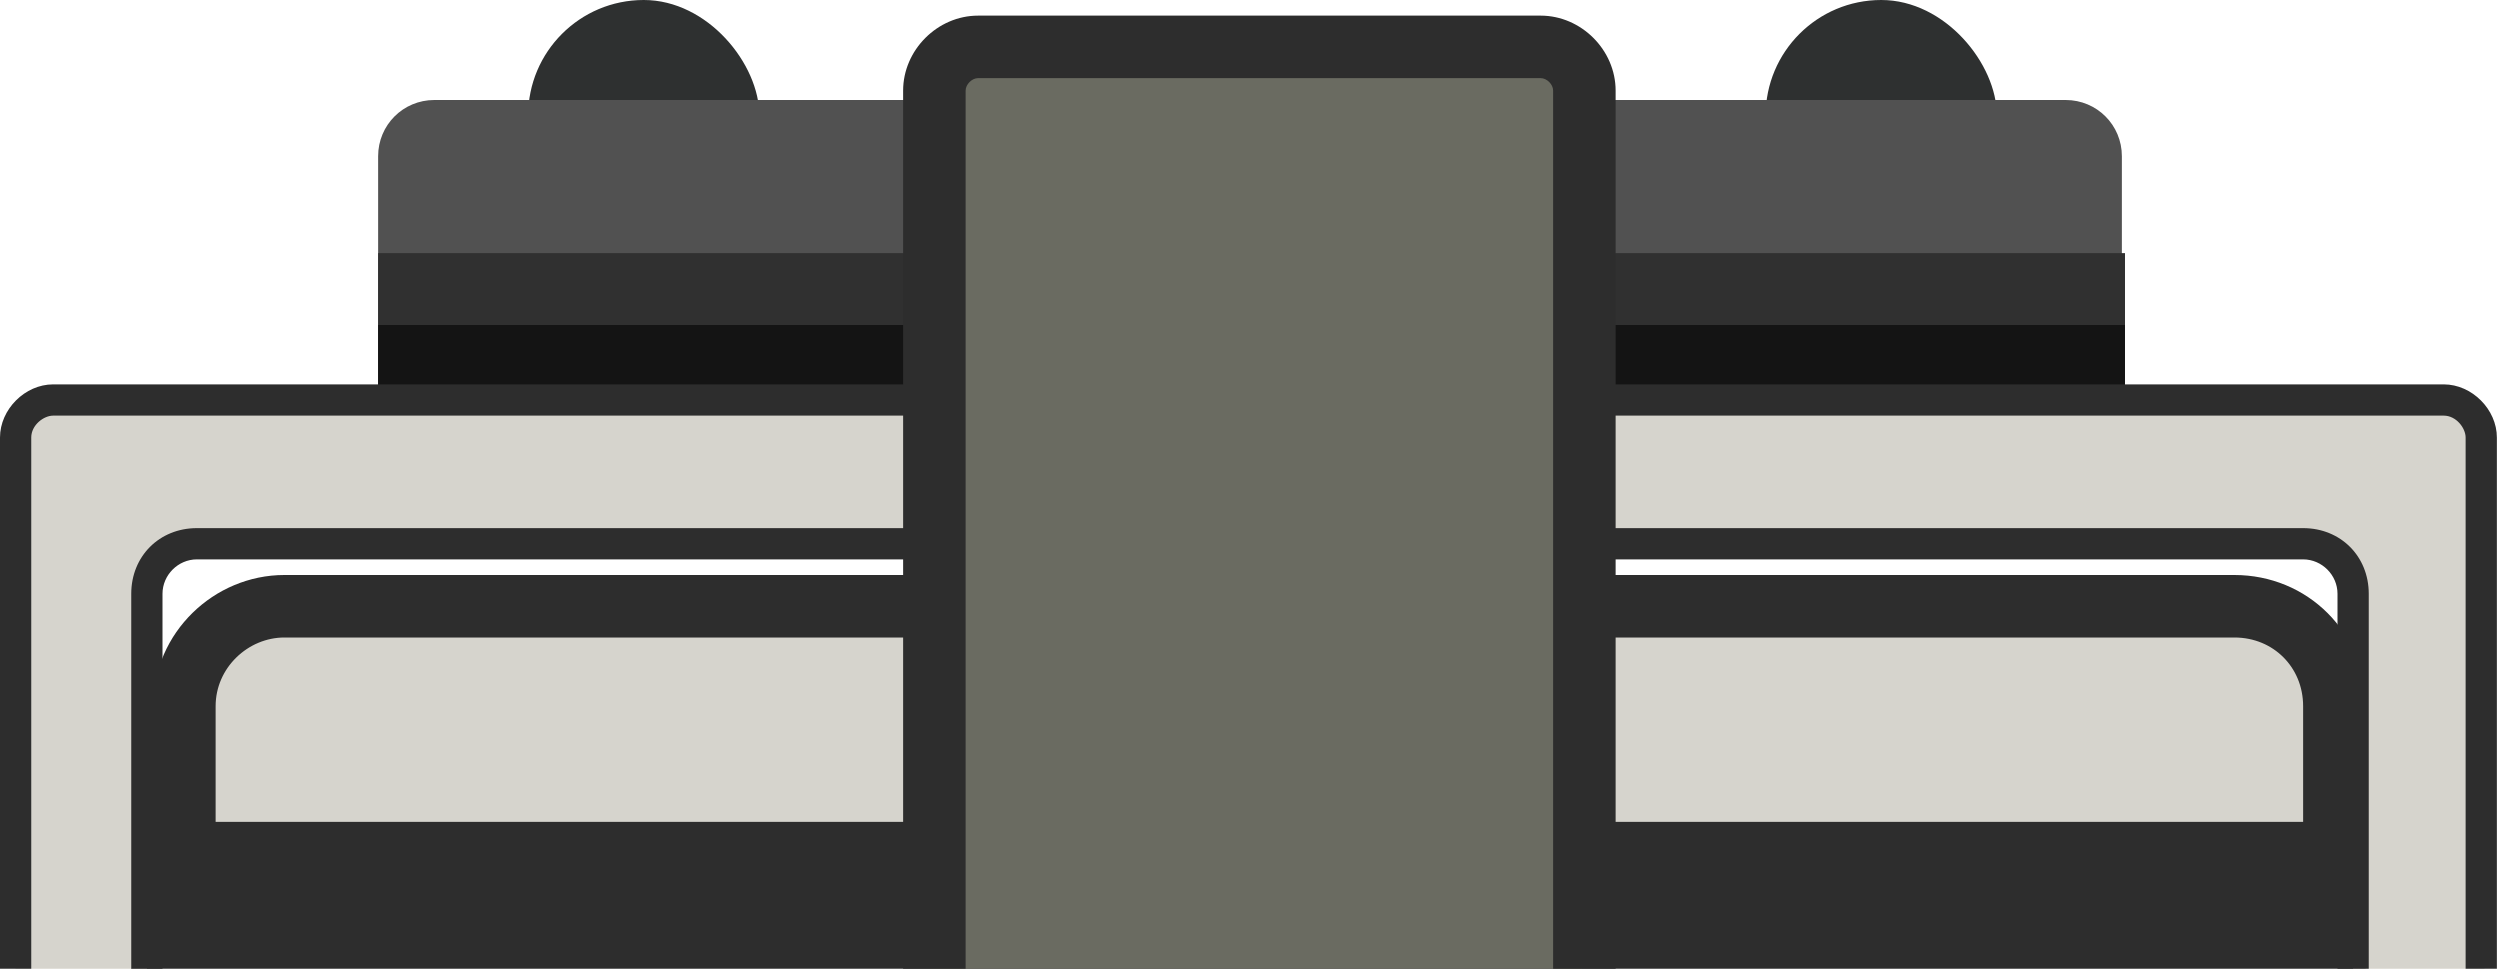 <?xml version="1.0" encoding="UTF-8"?>
<svg id="Layer_1" xmlns="http://www.w3.org/2000/svg" version="1.1" viewBox="0 0 80 31">
  <!-- Generator: Adobe Illustrator 29.3.1, SVG Export Plug-In . SVG Version: 2.1.0 Build 151)  -->
  <defs>
    <style>
      .st0 {
        fill: #141414;
      }

      .st1, .st2 {
        fill: #d6d4cd;
      }

      .st3 {
        fill: #2d2d2d;
      }

      .st4 {
        fill: #303030;
      }

      .st5 {
        fill: #6a6b61;
      }

      .st6 {
        fill: #2e3030;
      }

      .st7 {
        fill: #515151;
      }

      .st2 {
        stroke: #2d2d2d;
        stroke-miterlimit: 10;
        stroke-width: 2px;
      }
    </style>
  </defs>
  <g id="Layer_6_copy">
    <path class="st2" d="M9.1,19.4h62.4c1.8,0,3.2,1.4,3.2,3.2h0v4.2c0,.3-.2.5-.5.5H6s-.1,0-.1-.1h0v-4.6c0-1.8,1.5-3.2,3.2-3.2h0Z"/>
    <rect class="st2" x="5.2" y="28.4" width="69.5" height="1.6"/>
  </g>
  <g id="Layer_4_copy">
    <rect class="st6" x="56.5" y="0" width="7.4" height="9.7" rx="3.7" ry="3.7"/>
    <rect class="st6" x="16.9" y="0" width="7.4" height="9.7" rx="3.7" ry="3.7"/>
    <path class="st7" d="M13.9,3.2h52.2c1,0,1.8.8,1.8,1.8v7.7H12.1v-7.7c0-1,.8-1.8,1.8-1.8Z"/>
    <rect class="st4" x="12.1" y="8.1" width="55.9" height="4.7"/>
    <rect class="st0" x="12.1" y="10.4" width="55.9" height="2.3"/>
  </g>
  <g id="Layer_5_copy">
    <g>
      <path class="st1" d="M4.7,31v-12c0-.9.7-1.6,1.6-1.6h67.4c.9,0,1.6.7,1.6,1.6v12h4.2V14c0-.7-.6-1.2-1.2-1.2H1.7c-.7,0-1.2.6-1.2,1.2v17h4.2Z"/>
      <g>
        <path class="st3" d="M1,31V14c0-.4.4-.7.7-.7h76.5c.4,0,.7.4.7.7v17h1V14c0-.9-.8-1.7-1.7-1.7H1.7c-.9,0-1.7.8-1.7,1.7v17h1Z"/>
        <path class="st3" d="M73.7,16.9H6.3c-1.2,0-2.1.9-2.1,2.1v12h1v-12c0-.6.5-1.1,1.1-1.1h67.4c.6,0,1.1.5,1.1,1.1v12h1v-12c0-1.2-.9-2.1-2.1-2.1Z"/>
      </g>
    </g>
  </g>
  <path class="st5" d="M50.6,31V2.9c0-.8-.6-1.4-1.4-1.4h-18c-.8,0-1.4.6-1.4,1.4v28.1h20.7Z"/>
  <path class="st3" d="M30.9,31V2.9c0-.2.2-.4.4-.4h18c.2,0,.4.2.4.4v28.1h2V2.9c0-1.3-1.1-2.4-2.4-2.4h-18c-1.3,0-2.4,1.1-2.4,2.4v28.1h2Z"/>
</svg>